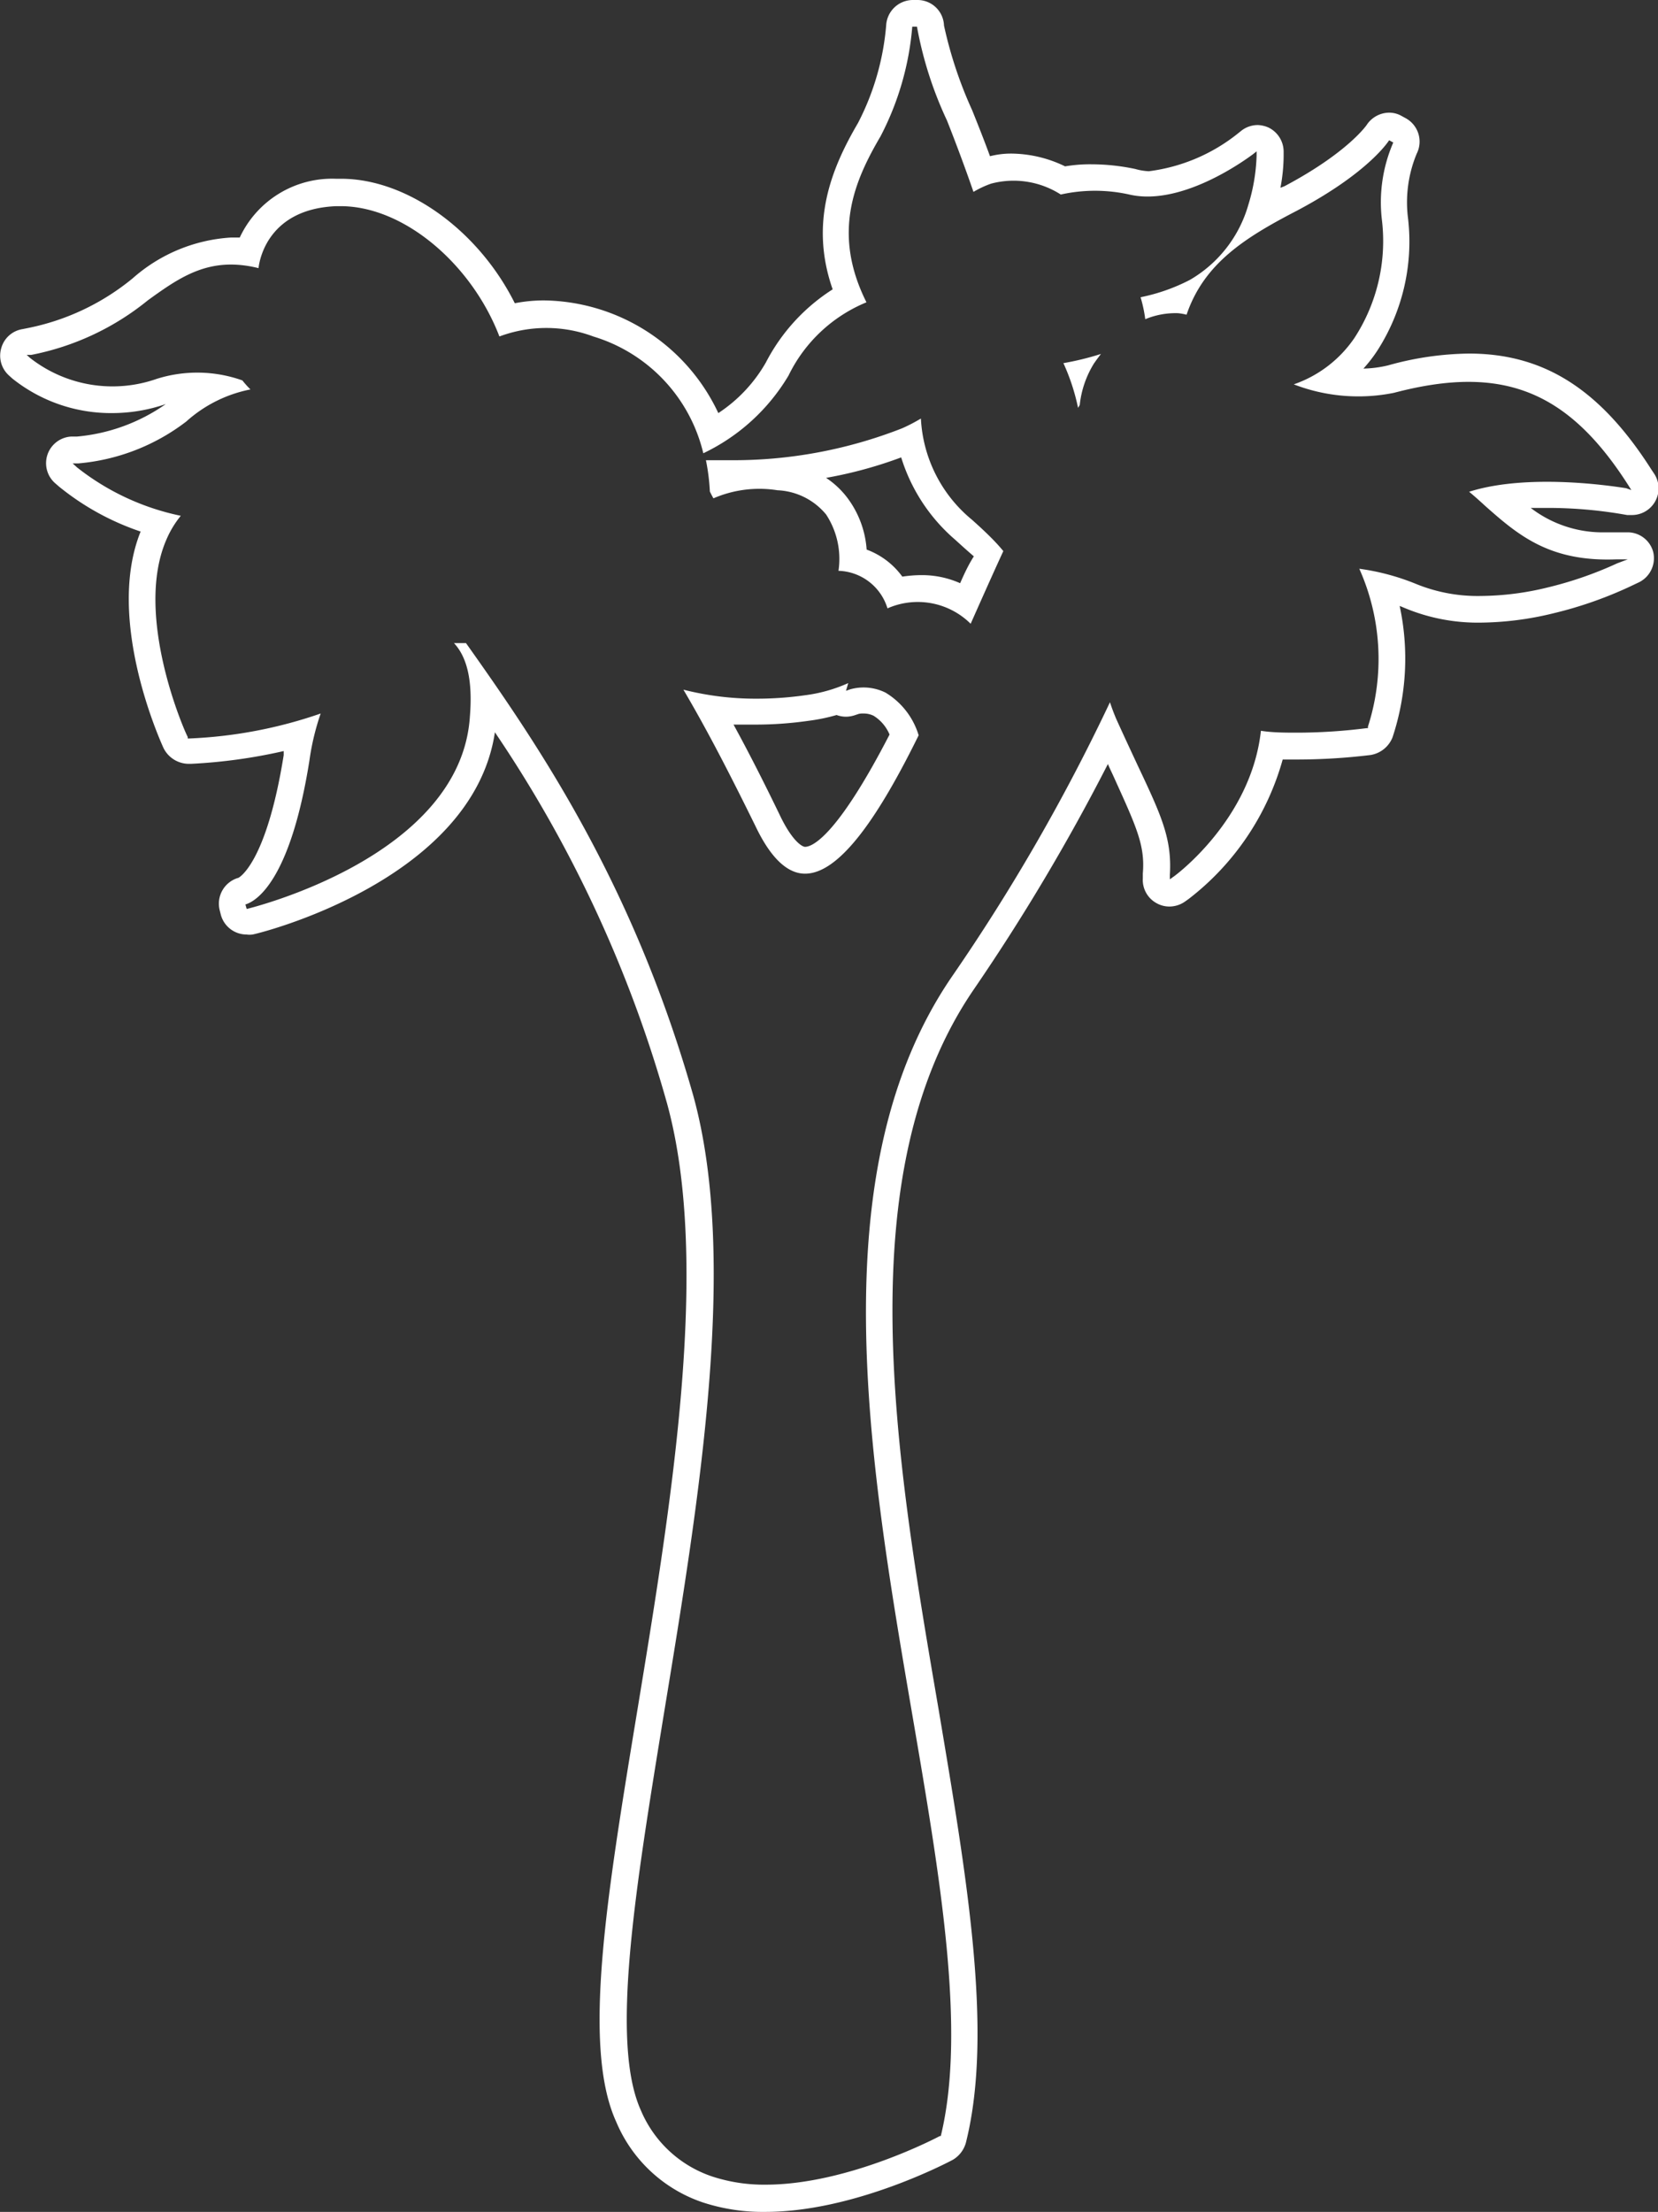 <svg id="圖層_1" data-name="圖層 1" xmlns="http://www.w3.org/2000/svg" viewBox="0 0 88.31 117.8"><rect x="0" y="0" width="88.31" height="117.8" fill="#333333" stroke="none"/><defs><style>.cls-1{fill:#fff;}</style></defs><title>0</title><path class="cls-1" d="M86.69,28.35l-.68,0h-.48a6.29,6.29,0,0,1-4-1.3l.9,0a23.8,23.8,0,0,1,3.95.33l.29.05.25,0a1.42,1.42,0,0,0,1.2-2.18l-.16-.24c-2.72-4.27-5.72-6.18-9.72-6.18a16.56,16.56,0,0,0-4.31.63,6.09,6.09,0,0,1-1.31.17,7.59,7.59,0,0,0,.73-.94A10.73,10.73,0,0,0,75,11.66a6.76,6.76,0,0,1,.46-3.48,1.42,1.42,0,0,0-.58-1.88l-.22-.12A1.35,1.35,0,0,0,74,6a1.45,1.45,0,0,0-1.21.66s-1,1.47-4.38,3.26L68.2,10a9.35,9.35,0,0,0,.17-1.67V8.08a1.43,1.43,0,0,0-.79-1.28A1.51,1.51,0,0,0,67,6.66a1.42,1.42,0,0,0-.88.3l-.2.16a9.5,9.5,0,0,1-4.73,2A3.14,3.14,0,0,1,60.47,9a11.35,11.35,0,0,0-2.33-.25,7.91,7.91,0,0,0-1.41.11,6.66,6.66,0,0,0-2.82-.68,4.54,4.54,0,0,0-1.18.14c-.28-.77-.6-1.58-.95-2.45a22.3,22.3,0,0,1-1.5-4.51A1.41,1.41,0,0,0,48.87,0h-.25A1.43,1.43,0,0,0,47.2,1.35a13.76,13.76,0,0,1-1.5,5.2c-1.4,2.39-2.6,5.29-1.35,8.86a10.14,10.14,0,0,0-3.56,3.9A7.93,7.93,0,0,1,38.26,22,10.4,10.4,0,0,0,29,16a8.07,8.07,0,0,0-1.58.15c-1.92-3.85-5.71-6.63-9.26-6.63h-.28a5.43,5.43,0,0,0-5.11,3.13l-.46,0a8.7,8.7,0,0,0-5.24,2.17,12.69,12.69,0,0,1-5.63,2.66l-.25.05a1.4,1.4,0,0,0-1.12,1A1.42,1.42,0,0,0,.48,20l.19.17A8.41,8.41,0,0,0,6,22a8.76,8.76,0,0,0,2.83-.48h0A9.74,9.74,0,0,1,4.1,23.25l-.3,0a1.42,1.42,0,0,0-.88,2.47l.23.2a13.94,13.94,0,0,0,4.34,2.39c-1.83,4.53.87,10.76,1.22,11.53a1.51,1.51,0,0,0,1.37.84h.09A28.42,28.42,0,0,0,15.11,40l0,.22c-.93,5.82-2.41,6.53-2.41,6.53a1.43,1.43,0,0,0-1,1.72l.06.24a1.42,1.42,0,0,0,1.37,1.06,1.12,1.12,0,0,0,.32,0c.12,0,11.71-2.79,12.91-10.77a67.86,67.86,0,0,1,9.17,19.77c2.33,8.5.25,21.17-1.59,32.36C32.3,101.09,31,109,32.82,113a7.65,7.65,0,0,0,4.66,4.31,10.27,10.27,0,0,0,3.28.49c4.74,0,9.74-2.64,10-2.78a1.53,1.53,0,0,0,.71-1c1.44-5.88,0-14.18-1.48-23-2.29-13.35-4.87-28.47,1.88-38.33a109.34,109.34,0,0,0,7.14-12c.08.19.17.38.26.57C60.51,44,61,45,60.87,46.52l0,.26a1.41,1.41,0,0,0,.73,1.32,1.39,1.39,0,0,0,.69.18,1.45,1.45,0,0,0,.82-.26l.21-.15a14.16,14.16,0,0,0,5-7.42l.82,0A32.75,32.75,0,0,0,73,40.21a1.52,1.52,0,0,0,1.17-.94,13.34,13.34,0,0,0,.38-7l.29.12a10.09,10.09,0,0,0,4,.77,16.84,16.84,0,0,0,3.91-.5,21.38,21.38,0,0,0,4-1.39l.55-.26a1.43,1.43,0,0,0,.75-1.63A1.41,1.41,0,0,0,86.69,28.35ZM86.14,30a20,20,0,0,1-3.68,1.28,15.32,15.32,0,0,1-3.58.46,8.68,8.68,0,0,1-3.48-.65,12.34,12.34,0,0,0-3-.8,11.77,11.77,0,0,1,.46,8.41l0,.08h-.07a29.83,29.83,0,0,1-3.63.24c-.7,0-1.37,0-2-.1-.52,4.75-4.59,7.73-4.64,7.76l-.21.15V46.6c.12-1.93-.45-3.16-1.72-5.85-.33-.71-.71-1.52-1.14-2.47-.13-.31-.24-.6-.33-.88A103.93,103.93,0,0,1,50.71,52c-7.08,10.33-4.44,25.76-2.11,39.37,1.48,8.64,2.87,16.79,1.51,22.39l0,0-.05,0s-4.84,2.59-9.28,2.59a8.86,8.86,0,0,1-2.83-.43,6.29,6.29,0,0,1-3.82-3.54c-1.63-3.63-.3-11.72,1.23-21.1,1.86-11.32,4-24.15,1.56-32.95C33.7,47,28.63,39.62,24.82,34.25l-.39,0-.25,0c.7.75,1,2,.85,3.88-.46,7.53-11.78,10.25-11.89,10.28l-.07-.24c.54-.16,2.38-1.18,3.41-7.66a13.2,13.2,0,0,1,.6-2.51,24.4,24.4,0,0,1-7,1.33H10l0-.08C9.85,39,7.09,32.74,8.88,28.7a5.18,5.18,0,0,1,.75-1.23A13.23,13.23,0,0,1,4.1,24.89l-.23-.21h.3a11,11,0,0,0,5.75-2.23,7.18,7.18,0,0,1,3.42-1.71,4.91,4.91,0,0,1-.43-.48,7.17,7.17,0,0,0-4.57-.08,7.12,7.12,0,0,1-6.73-1.11l-.19-.17.25,0a14.1,14.1,0,0,0,6.21-2.91c1.76-1.27,3.3-2.35,5.89-1.71.05-.47.53-3.16,4.15-3.3h.22c3.4,0,7,3.12,8.46,6.94a7.13,7.13,0,0,1,5,0,8.57,8.57,0,0,1,5.86,6.22A10.56,10.56,0,0,0,42,20a8,8,0,0,1,4.15-3.9c-1.85-3.69-.64-6.47.75-8.84a15.34,15.34,0,0,0,1.69-5.84h.25a20.24,20.24,0,0,0,1.6,5c.51,1.29,1,2.61,1.41,3.8a5.12,5.12,0,0,1,.94-.44,4.66,4.66,0,0,1,3.71.58,8.41,8.41,0,0,1,3.65,0c2.93.68,6.54-2.12,6.58-2.14l.2-.16v.25a9.86,9.86,0,0,1-.44,2.6,6.77,6.77,0,0,1-3.12,4,10,10,0,0,1-2.62.92A7.32,7.32,0,0,1,61,17a4.2,4.2,0,0,1,1.75-.32,3.25,3.25,0,0,1,.45.08c.93-2.73,3.1-4.1,5.88-5.54,3.87-2.05,4.9-3.74,4.91-3.75l.22.12a8,8,0,0,0-.6,4.17A9.46,9.46,0,0,1,72.14,18a6.46,6.46,0,0,1-3.23,2.47,9.55,9.55,0,0,0,5.34.45c5.76-1.52,9.26-.13,12.49,4.94l.15.24L86.61,26c-.06,0-5-.88-8.36.19.29.24.57.49.84.74,1.76,1.56,3.43,3,7,2.86l.61,0Z"/><path class="cls-1" d="M47.17,36.89a2.63,2.63,0,0,0-1.88-.18l-.23.08.12-.41a8.13,8.13,0,0,1-2.32.65,18.1,18.1,0,0,1-2.56.18,15.58,15.58,0,0,1-3.9-.48C37.74,39,39,41.48,40.24,44c.8,1.68,1.69,2.53,2.64,2.53h0c1.89,0,4-3.2,6.05-7.37A4,4,0,0,0,47.17,36.89ZM42.88,45.1c-.15,0-.69-.3-1.36-1.72-.78-1.61-1.59-3.22-2.45-4.79.41,0,.82,0,1.23,0a19.79,19.79,0,0,0,2.75-.2,9.83,9.83,0,0,0,1.51-.31,1.43,1.43,0,0,0,.5.09,1.5,1.5,0,0,0,.47-.08l.21-.07A1,1,0,0,1,46,38a1.18,1.18,0,0,1,.53.12,2.15,2.15,0,0,1,.85,1C44.53,44.64,43.23,45.1,42.88,45.1Z"/><path class="cls-1" d="M51.77,27.68a7.46,7.46,0,0,1-2.72-5.39,9,9,0,0,1-1,.52,24.6,24.6,0,0,1-9.18,1.7c-.58,0-1,0-1.27,0a11.13,11.13,0,0,1,.21,1.67c.06.12.12.24.19.36a6.15,6.15,0,0,1,3.41-.43A3.55,3.55,0,0,1,44,27.4a4.31,4.31,0,0,1,.66,3,2.82,2.82,0,0,1,2.61,2,4,4,0,0,1,4.43.82l.48-1.08c.42-.94.84-1.88,1.26-2.79C53,28.81,52.43,28.27,51.77,27.68Zm-.63,3.38a5,5,0,0,0-2.08-.43,7,7,0,0,0-1,.08,4.1,4.1,0,0,0-1.9-1.44,5.19,5.19,0,0,0-1-2.72A4.59,4.59,0,0,0,44,25.45a22.73,22.73,0,0,0,4-1.09,9.46,9.46,0,0,0,2.87,4.38c.33.3.65.59,1,.89C51.57,30.1,51.35,30.58,51.14,31.06Z"/><path class="cls-1" d="M57.42,21.72l.09-.15a5.25,5.25,0,0,1,.75-2.2c.13-.19.25-.35.38-.52a15.11,15.11,0,0,1-2,.49A11.1,11.1,0,0,1,57.42,21.72Z"/></svg>